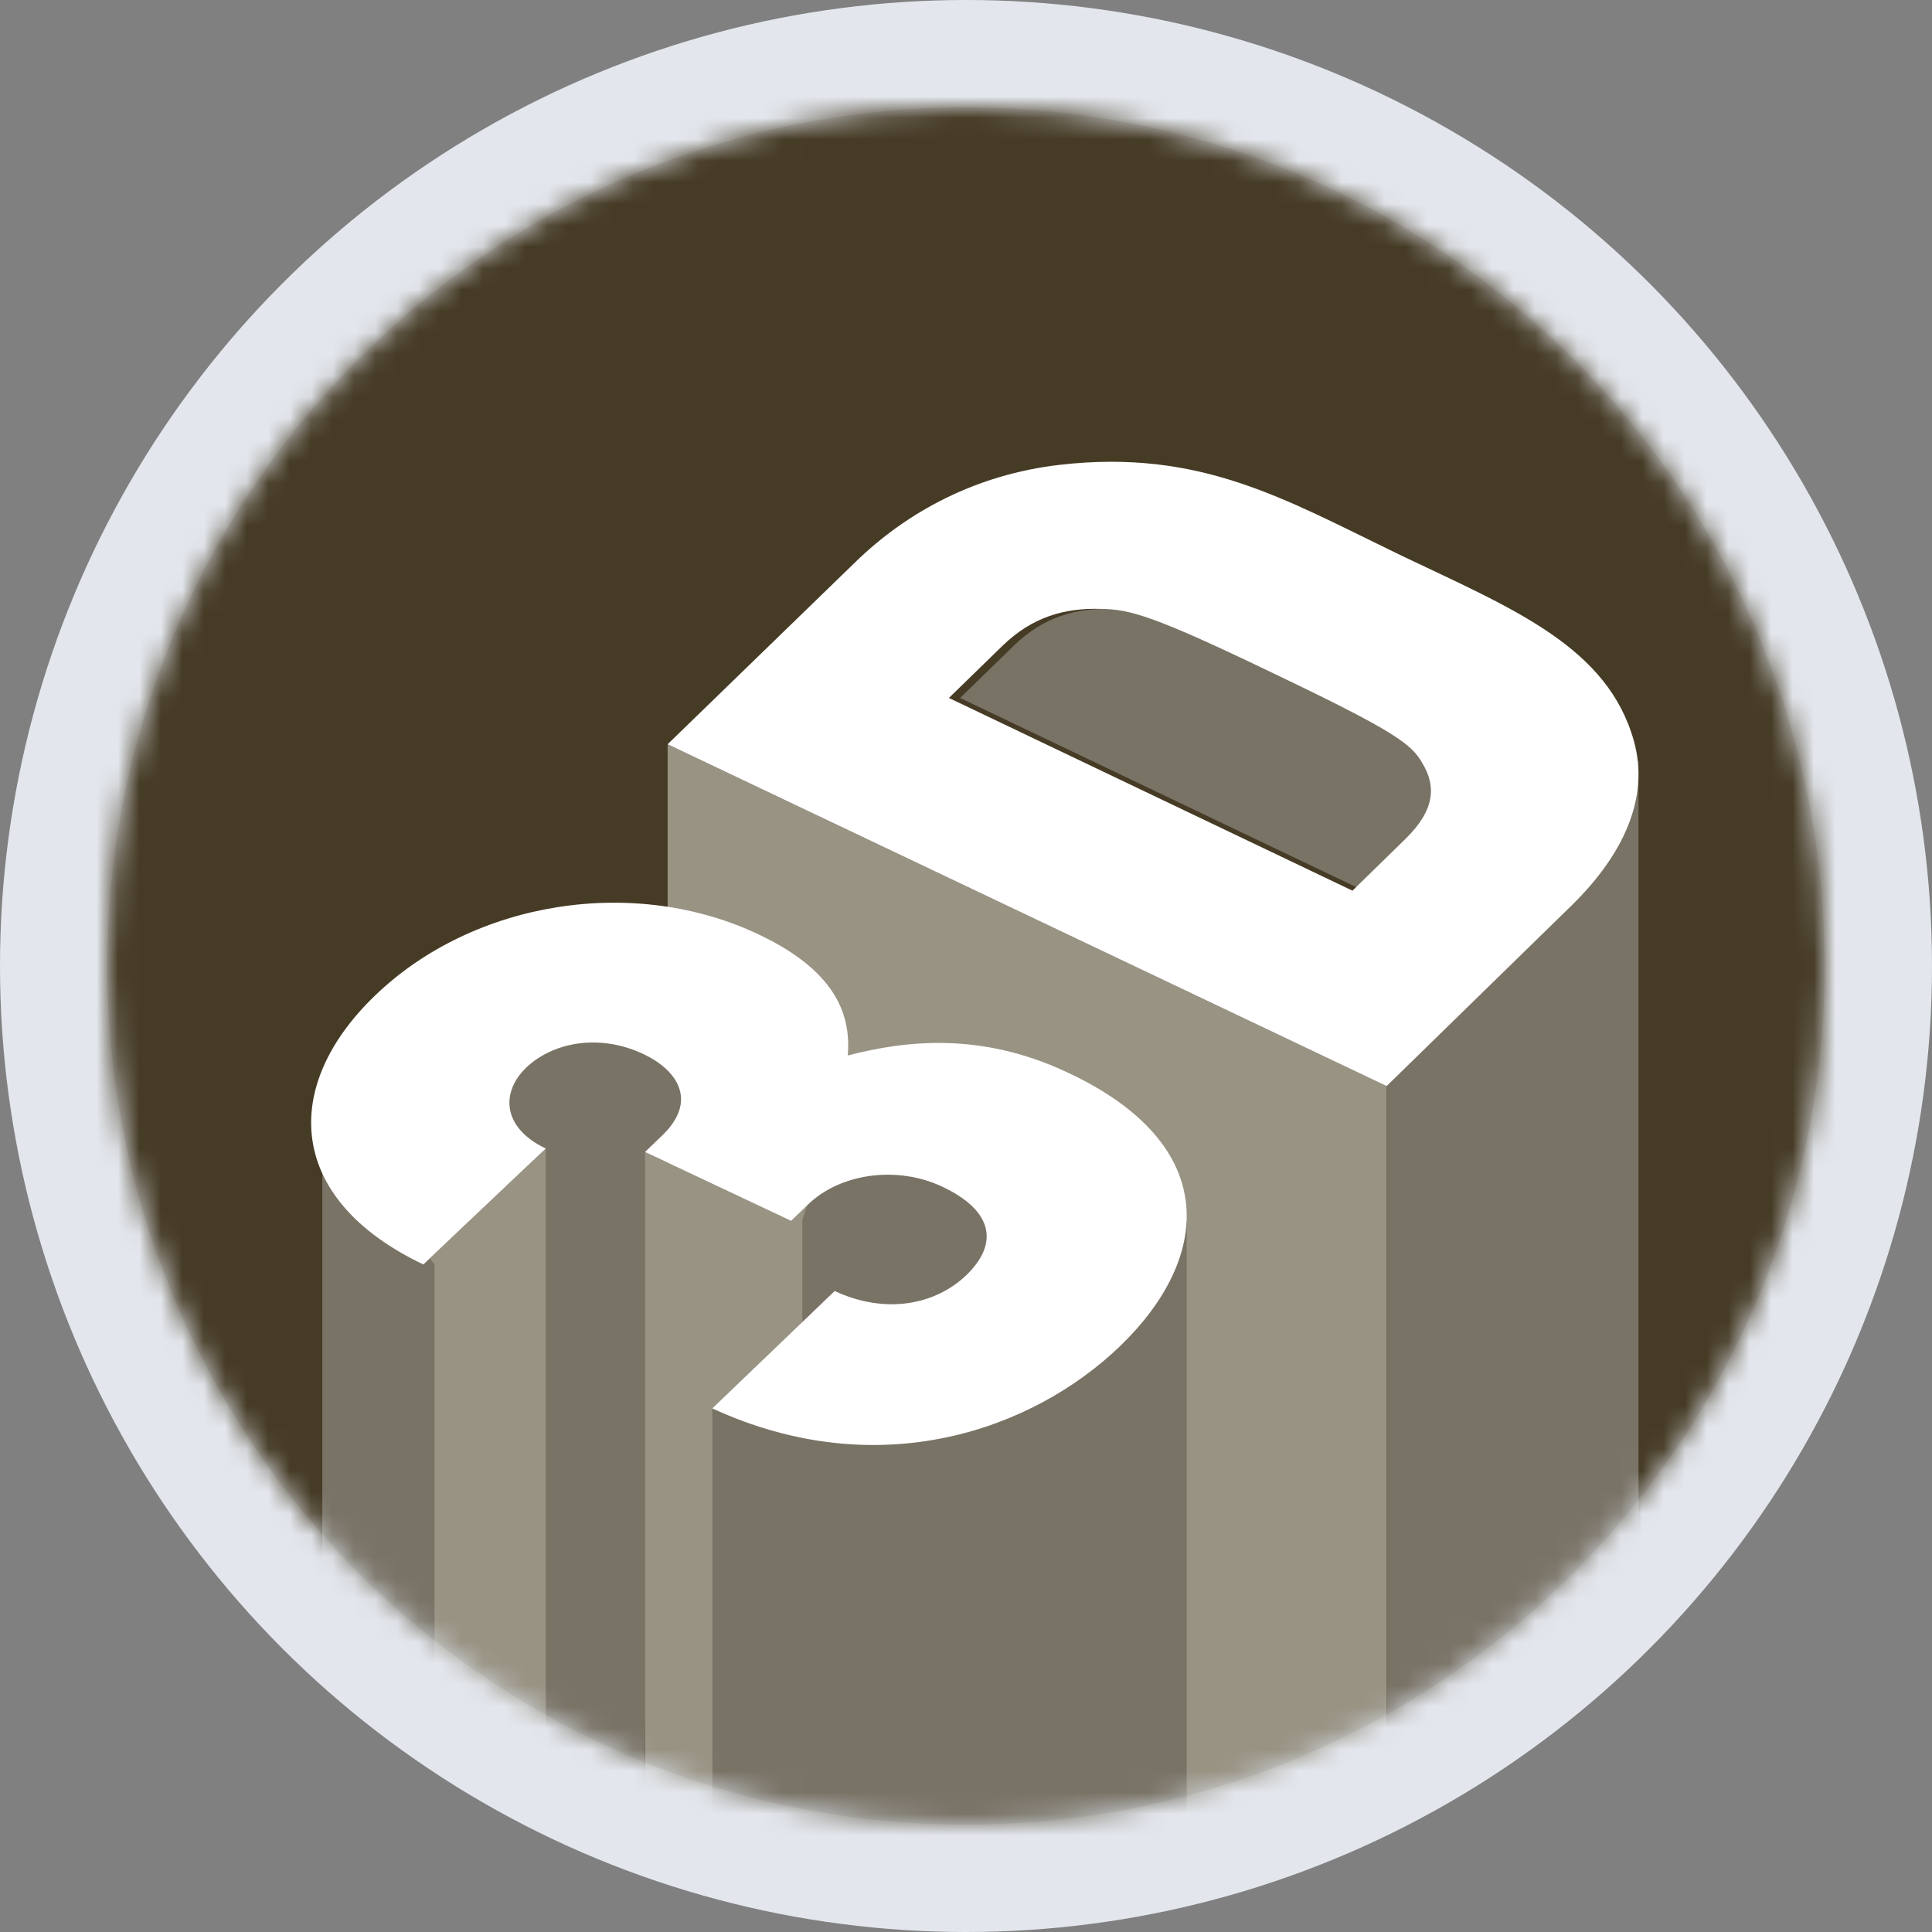 <?xml version="1.0" encoding="UTF-8"?>
<svg width="90px" height="90px" viewBox="0 0 90 90" version="1.1" xmlns="http://www.w3.org/2000/svg" xmlns:xlink="http://www.w3.org/1999/xlink">
    <rect x="0" y="0" width="90" height="90" fill="#808080" stroke="none"/>
    <!-- Generator: Sketch 63.1 (92452) - https://sketch.com -->
    <title>smt_icon备份</title>
    <desc>Created with Sketch.</desc>
    <defs>
        <circle id="path-1" cx="45" cy="45" r="45"></circle>
        <circle id="path-3" cx="45" cy="45" r="40"></circle>
        <rect id="path-5" x="0" y="0" width="108" height="108"></rect>
    </defs>
    <g id="页面-1" stroke="none" stroke-width="1" fill="none" fill-rule="evenodd">
        <g id="点击箭头滚动下一张" transform="translate(-1097, -918)">
            <g id="编组-6备份-13" transform="translate(976, 845)">
                <g id="编组-7备份" transform="translate(121, 73)">
                    <g id="smt_icon">
                        <mask id="mask-2" fill="white">
                            <use xlink:href="#path-1"></use>
                        </mask>
                        <use id="蒙版" fill="#E3E7ED" xlink:href="#path-1"></use>
                        <mask id="mask-4" fill="white">
                            <use xlink:href="#path-3"></use>
                        </mask>
                        <use id="蒙版备份" fill="#D0D4DA" xlink:href="#path-3"></use>
                        <g id="picture_img" mask="url(#mask-4)">
                            <g transform="translate(-11, -6)" id="picture_icon备份">
                                <g>
                                    <g id="位图">
                                        <mask id="mask-6" fill="white">
                                            <use xlink:href="#path-5"></use>
                                        </mask>
                                        <use id="蒙版" fill="#463B25" opacity="0.8" xlink:href="#path-5"></use>
                                        <g id="编组-3" mask="url(#mask-6)">
                                            <g transform="translate(25, 26)">
                                                <polygon id="路径-10" fill="#999384" points="50.594 87.933 17.101 72.009 17.101 14.67 50.594 30.594"></polygon>
                                                <g id="3D副本" stroke-width="1" fill="none">
                                                    <g id="编组-14" transform="translate(0.23, 0.993)">
                                                        <g id="3D" transform="translate(0.173, 26.098)">
                                                            <path d="M10.472,49.725 C11.98,49.013 13.589,49.049 15.299,49.831 C15.405,49.796 15.643,35.484 16.015,6.894 C17.107,6.439 17.654,5.597 17.654,4.368 C17.654,2.524 15.598,0.644 12.734,0.644 C9.869,0.644 7.077,2.534 8.045,5.039 C8.691,6.709 9.5,7.167 10.472,6.411 L10.472,49.725 Z" id="路径-15" fill="#797366"></path>
                                                            <polygon id="路径-13" fill="#999384" points="5.319 11.812 11.021 6.411 11.021 41.476 5.319 46.651"></polygon>
                                                            <path d="M0.612,5.039 L0.612,34.552 C0.518,36.317 0.842,37.765 1.585,38.897 C2.48,40.201 3.898,41.312 5.841,42.229 L5.841,11.812 L0.612,5.039 Z" id="路径-14" fill="#797366"></path>
                                                        </g>
                                                        <path d="M50.364,74.364 L50.364,29.601 L62.097,14.436 L62.097,59.823 C62.179,61.526 61.682,62.972 60.606,64.16 C59.529,65.347 56.115,68.749 50.364,74.364 Z" id="路径-3" fill="#797366"></path>
                                                        <polygon id="路径-12" fill="#999384" points="22.623 75.93 22.623 35.876 15.819 32.67 15.819 72.724"></polygon>
                                                        <path d="M18.954,44.616 L18.954,79.684 L34.274,79.311 C37.05,77.921 38.98,76.16 40.065,74.027 C40.758,72.681 41.051,71.229 41.051,70.52 C41.051,70.047 41.051,58.519 41.051,35.936 L18.954,44.616 Z" id="路径-11" fill="#797366"></path>
                                                        <path d="M23.145,41.051 L23.145,35.876 C23.644,33.803 25.18,32.843 27.752,32.995 C31.612,33.223 33.84,33.749 33.383,35.936 C32.927,38.124 32.96,39.39 31.141,39.998 C29.322,40.606 25.757,41.051 25.447,41.051 C25.24,41.051 24.473,41.051 23.145,41.051 Z" id="路径-16" fill="#797366"></path>
                                                        <path d="M51.763,18.087 L49.295,20.498 L30.496,11.52 L32.982,9.1 C34.398,7.72 35.915,7.329 37.547,7.371 C38.929,7.385 40.023,7.681 45.638,10.386 C51.324,13.102 52.06,13.684 52.556,14.568 C53.179,15.604 53.168,16.711 51.763,18.087 Z" id="路径备份" fill="#797366" fill-rule="nonzero"></path>
                                                        <path d="M37.952,41.71 C42.232,37.573 42.664,32.312 35.493,28.964 C31.419,27.046 27.892,27.495 25.264,28.175 C25.4,26.462 24.889,24.342 21.177,22.569 C15.344,19.762 7.84,20.967 3.262,25.363 C-1.17,29.608 -0.9,34.871 5.492,37.91 L11.194,32.509 C9.144,31.533 9.103,29.873 10.284,28.74 C11.463,27.608 13.629,27.1 15.771,28.123 C17.296,28.849 18.31,30.274 16.616,31.904 L15.819,32.67 L22.623,35.876 L23.418,35.111 C24.936,33.649 27.574,33.309 29.64,34.276 C32.095,35.422 32.27,36.977 30.791,38.403 C29.377,39.765 27.065,40.269 24.653,39.148 L18.954,44.616 C26.701,48.188 33.886,45.626 37.952,41.71 Z M58.991,21.178 C61.389,18.827 62.622,16.172 61.884,13.53 C60.672,9.167 56.307,7.39 51.233,4.974 L50.832,4.781 C45.608,2.254 41.669,-0.092 35.129,0.661 C31.264,1.108 28.036,2.832 25.608,5.199 L16.871,13.677 L50.364,29.601 L58.991,21.178 Z M51.241,18.087 L48.773,20.498 L29.974,11.52 L32.46,9.1 C33.876,7.72 35.393,7.329 37.025,7.371 C38.407,7.385 39.501,7.681 45.117,10.386 C50.802,13.102 51.538,13.684 52.035,14.568 C52.657,15.604 52.647,16.711 51.241,18.087 Z" id="3D备份" fill="#FFFFFF" fill-rule="nonzero"></path>
                                                    </g>
                                                </g>
                                            </g>
                                        </g>
                                    </g>
                                </g>
                            </g>
                        </g>
                    </g>
                </g>
            </g>
        </g>
    </g>
</svg>